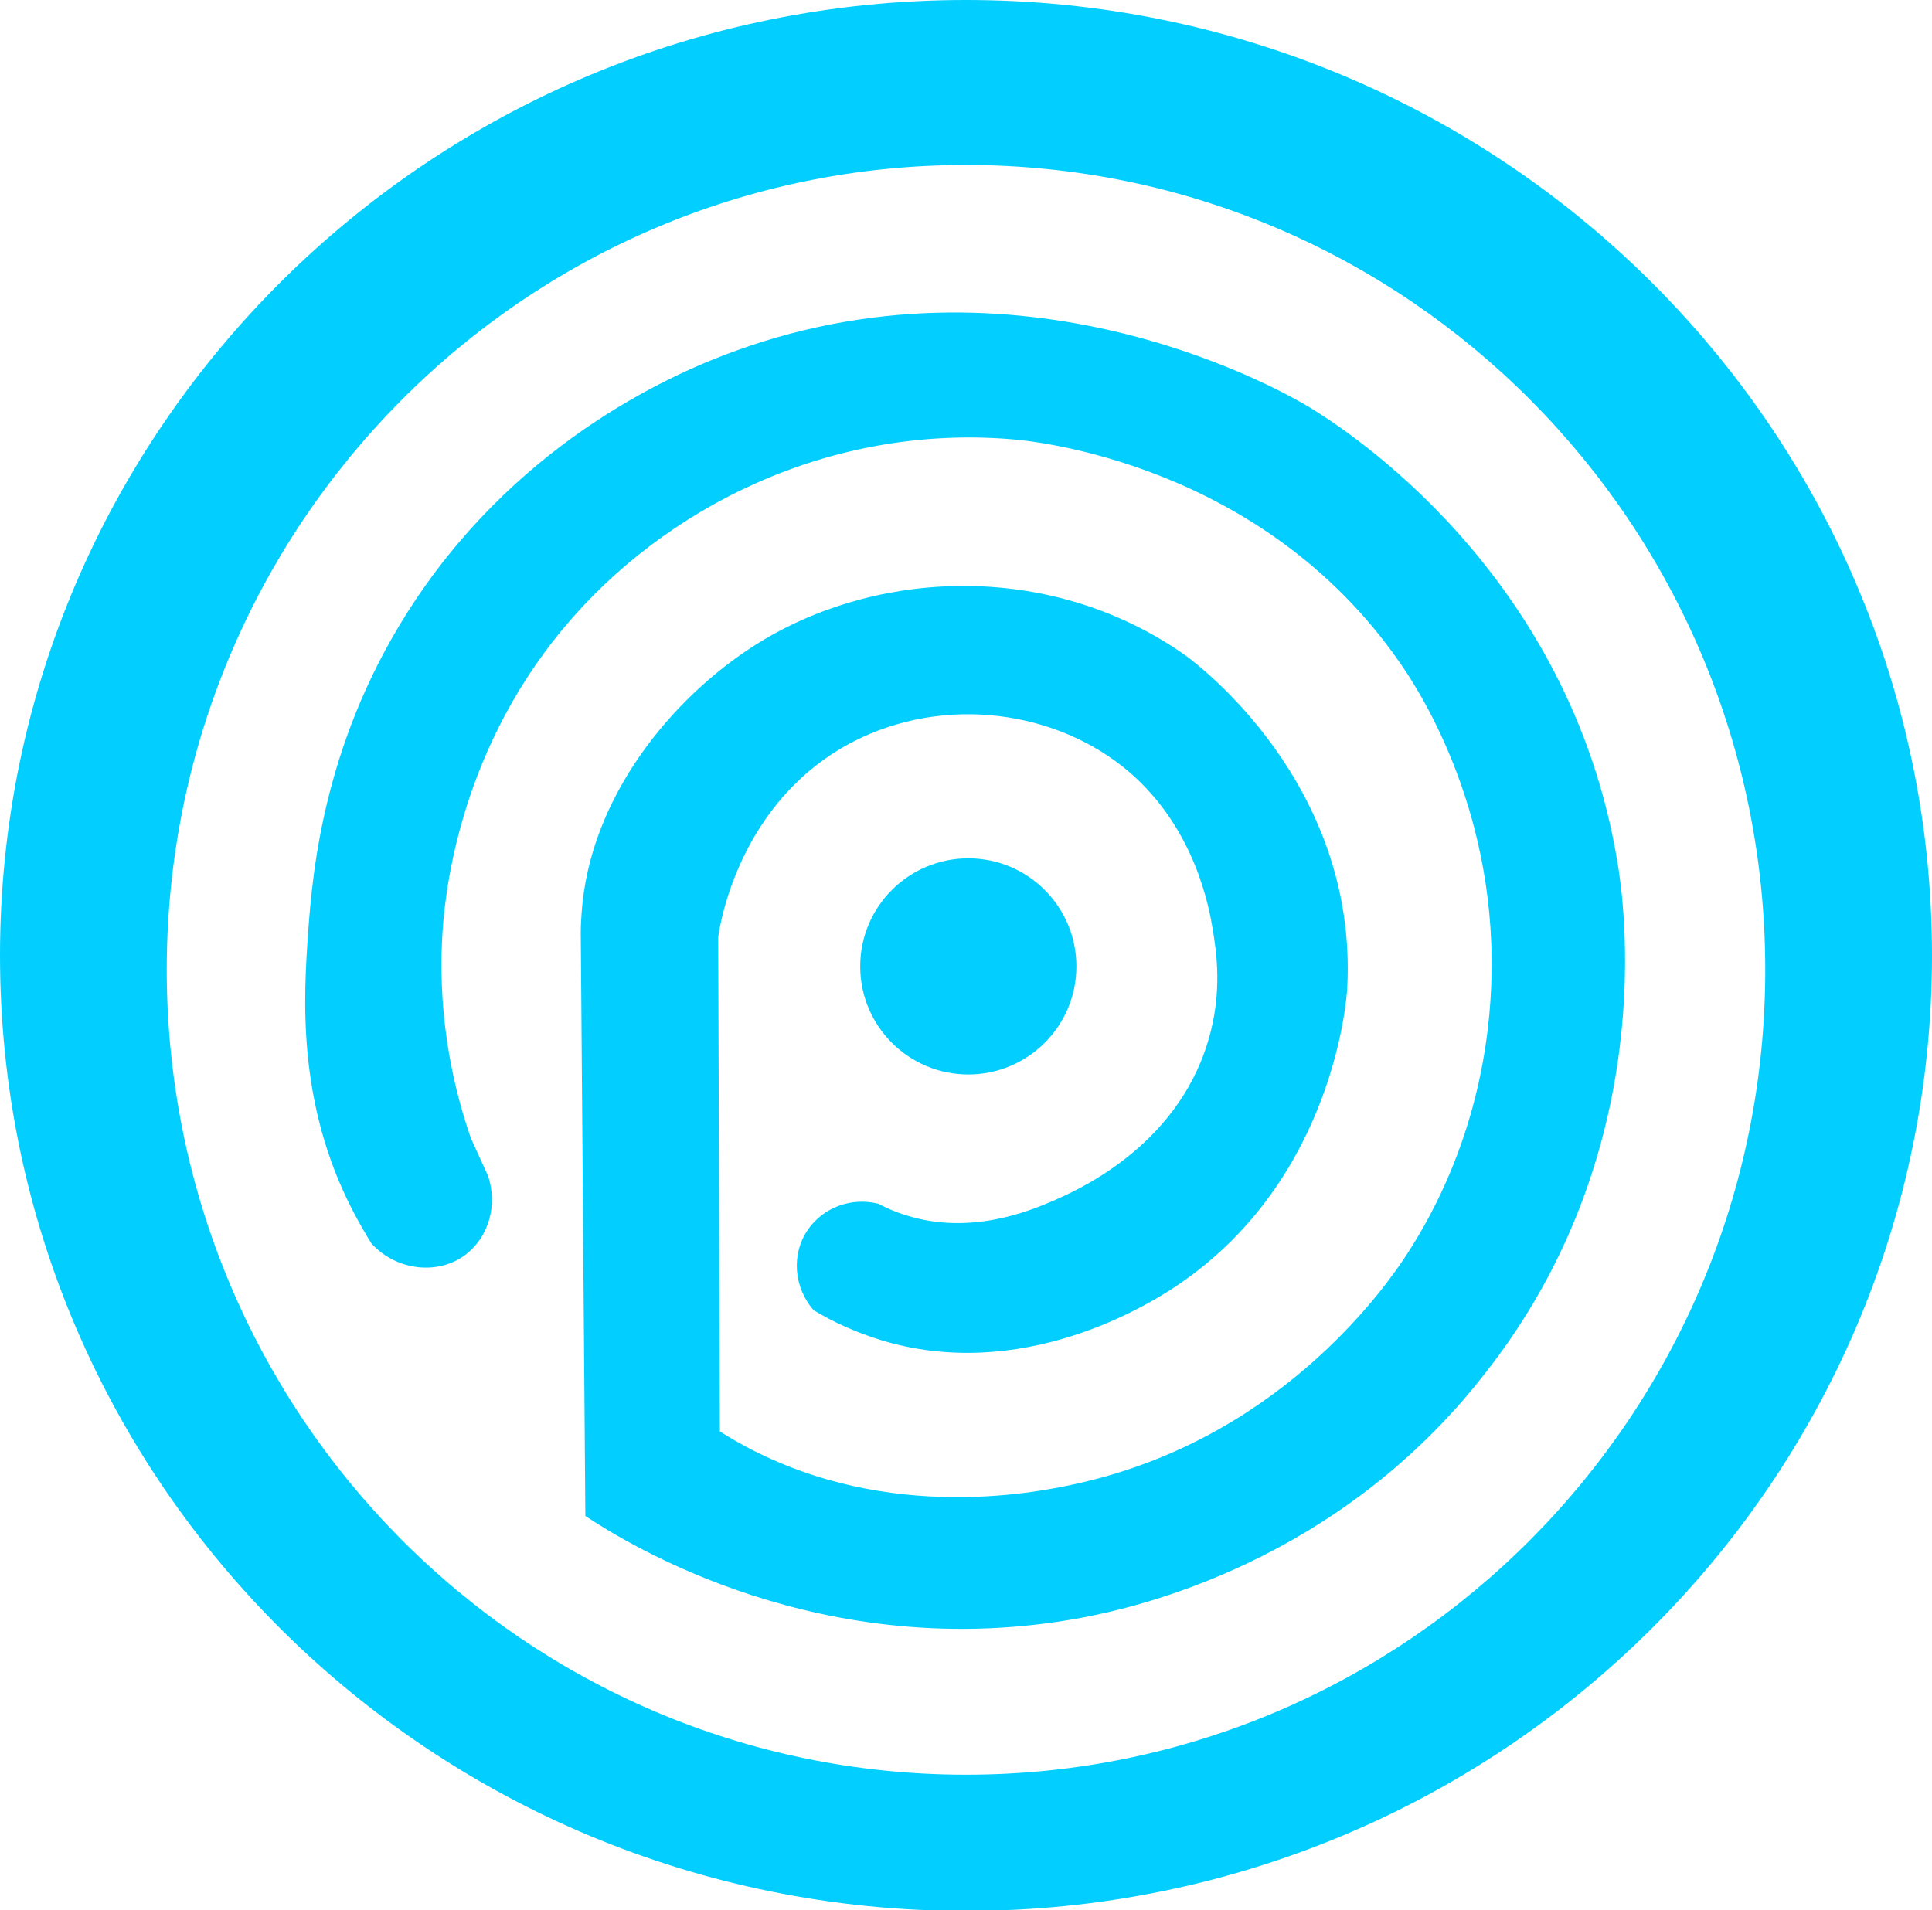<svg enable-background="new 0 0 336 332.3" viewBox="0 0 336 332.3" xmlns="http://www.w3.org/2000/svg"><g fill="#02cfff"><path d="m168 0c-92.8 0-168 74.4-168 166.2s75.2 166.2 168 166.2 168-74.4 168-166.2-75.2-166.2-168-166.2zm0 308.7c-76.8 0-139-62.7-139-140s62.2-140 139-140 139 62.7 139 140-62.2 140-139 140z"/><path d="m281.3 150c-8.3-50.5-47.3-75.3-53.3-79-3.6-2.2-48.4-28.7-100-10-10 3.6-36.7 14.9-55.7 43.3-15.9 23.8-17.9 46.9-18.7 57.7-.8 11.4-2 29.7 7.7 48.5 1.3 2.5 2.5 4.5 3.3 5.8 4.4 4.8 11.6 5.5 16.3 2 4-3 5.7-8.5 4-13.7l-3-6.6c-2.6-7.5-5.8-19.7-5-34.8.3-6.2 2.3-31.3 21-53.8 17.6-21.2 46.4-35.6 78-33 4 .3 43.5 4.2 67.5 38.8 2.8 4 16.6 24.5 16 54.3-.2 11-2.5 29.9-14.8 48.8-2.9 4.4-20.6 30.8-55.3 39.3-6.5 1.6-32.1 7.5-57.3-4.8-2.9-1.4-5.2-2.8-6.8-3.8l-.3-86c.3-2.1 3.6-23.7 23.5-34 16-8.2 35.5-5.4 48 5.3 11.5 9.9 13.9 23.7 14.5 27.3.6 3.7 1.8 10.9-.8 19.5-5.6 18.8-23.6 26.3-27 27.8-4.2 1.8-14.4 6-25.5 2.5-2-.6-3.7-1.4-4.8-2-4.7-1.2-9.6.6-12.3 4.5-2.9 4.2-2.5 10 1 14 3.1 1.9 7.8 4.2 13.8 5.8 24.5 6.3 45.8-7.6 50-10.5 26.7-18.4 28.9-49.5 29-51.3 1.9-35.7-26.3-56.5-28-57.8-23-16.3-52.7-15.2-73.5-2.8-14.6 8.7-29.4 25.8-31.5 45.8-.2 2.1-.3 3.8-.3 5l.8 101.6c7.1 4.7 41.2 26.1 86.3 17.7 9.6-1.8 44.5-9.6 70-42.3 30.8-38.9 24.3-82.6 23.2-89.1z"/><circle cx="168.4" cy="168.1" r="18.8"/></g></svg>